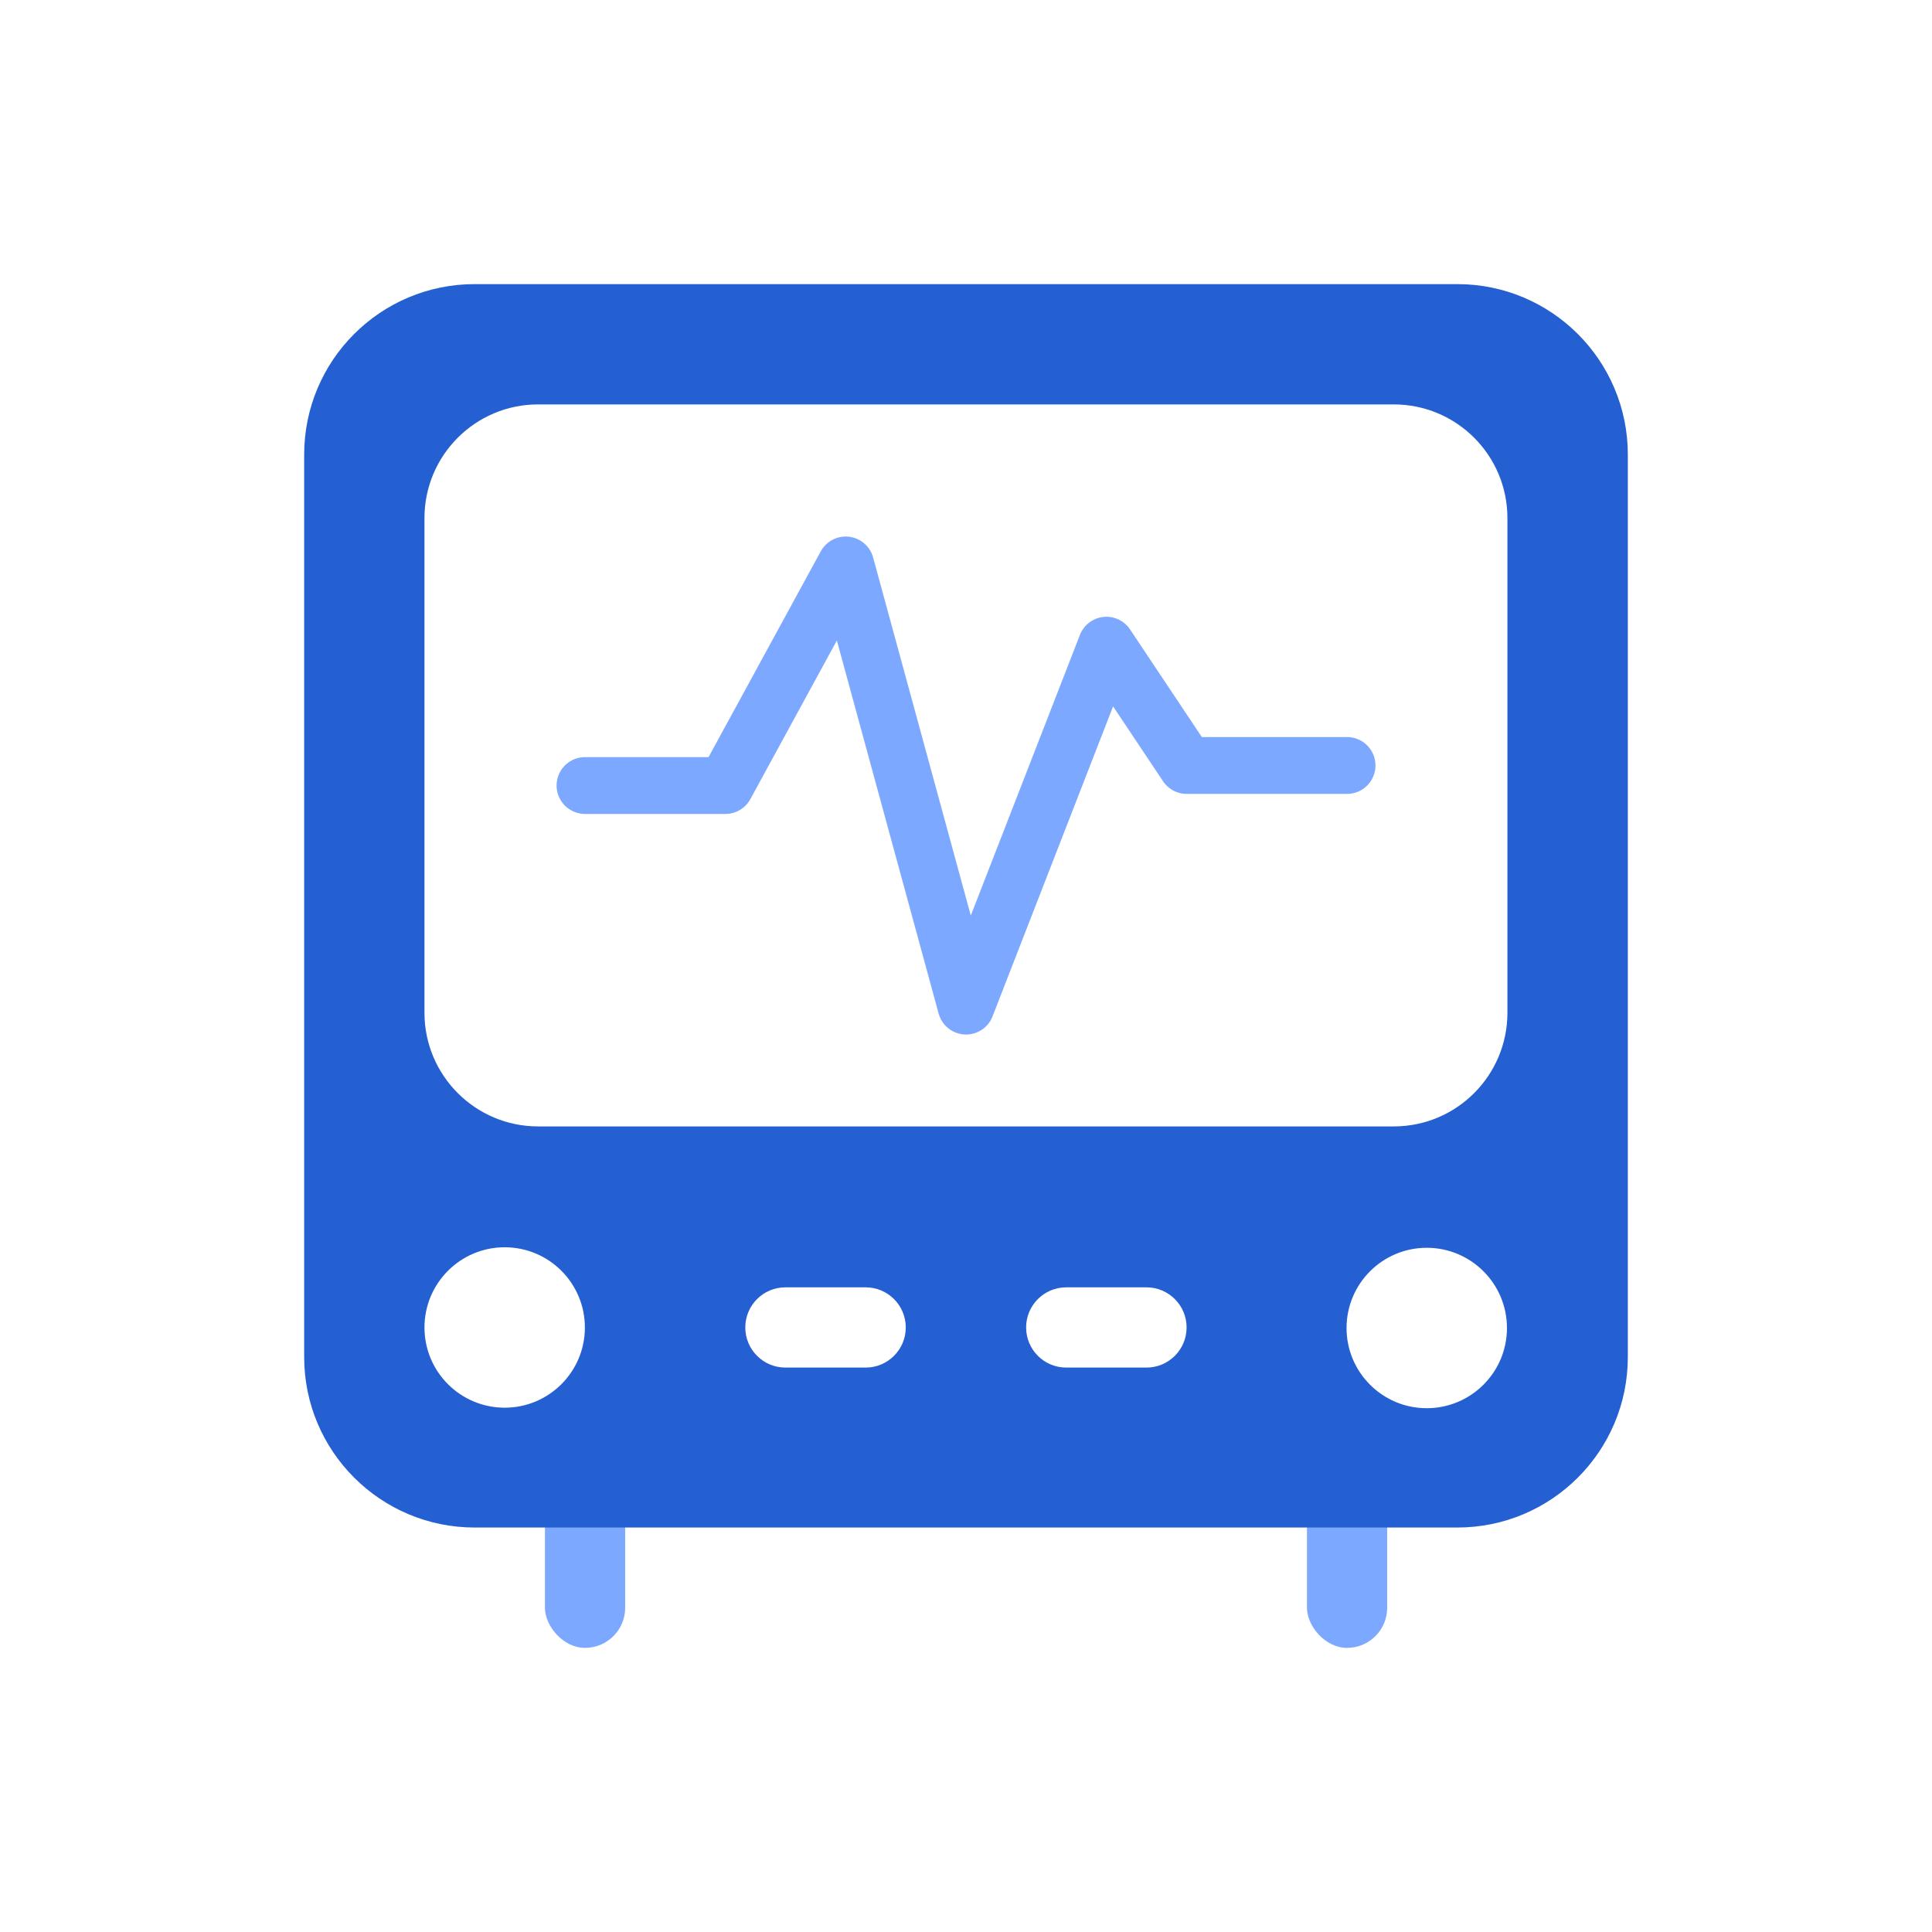 <svg xmlns="http://www.w3.org/2000/svg" fill="none" viewBox="0 0 34 34" class="design-iconfont">
  <rect x="9.59" y="26.177" width="1.412" height="2.823" rx=".706" fill="#7CA9FF"/>
  <rect x="23" y="26.177" width="1.412" height="2.823" rx=".706" fill="#7CA9FF"/>
  <path fill-rule="evenodd" clip-rule="evenodd" d="M8.353 5C6.696 5 5.353 6.343 5.353 8V23.882C5.353 25.538 6.696 26.882 8.353 26.882H25.647C27.303 26.882 28.647 25.538 28.647 23.882V8C28.647 6.343 27.303 5 25.647 5H8.353ZM9.47 7.117C8.366 7.117 7.47 8.013 7.47 9.117V17.823C7.47 18.927 8.366 19.823 9.47 19.823H24.528C25.633 19.823 26.528 18.927 26.528 17.823V9.117C26.528 8.013 25.633 7.117 24.528 7.117H9.47ZM10.293 23.362C10.293 24.141 9.661 24.773 8.882 24.773C8.102 24.773 7.47 24.141 7.47 23.362C7.47 22.582 8.102 21.95 8.882 21.95C9.661 21.95 10.293 22.582 10.293 23.362ZM25.108 24.782C25.888 24.782 26.52 24.15 26.52 23.371C26.52 22.591 25.888 21.959 25.108 21.959C24.329 21.959 23.697 22.591 23.697 23.371C23.697 24.15 24.329 24.782 25.108 24.782ZM13.116 23.361C13.116 22.971 13.432 22.655 13.822 22.655H15.234C15.624 22.655 15.94 22.971 15.94 23.361C15.94 23.751 15.624 24.067 15.234 24.067H13.822C13.432 24.067 13.116 23.751 13.116 23.361ZM18.764 22.655C18.374 22.655 18.058 22.971 18.058 23.361C18.058 23.751 18.374 24.067 18.764 24.067H20.176C20.566 24.067 20.882 23.751 20.882 23.361C20.882 22.971 20.566 22.655 20.176 22.655H18.764Z" fill="#2560D2"/>
  <path d="M10.295 13.824H12.766L14.883 9.942L17.001 17.706L19.471 11.354L20.883 13.471H23.706" stroke="#7CA9FF" stroke-linecap="round" stroke-linejoin="round"/>
</svg>
